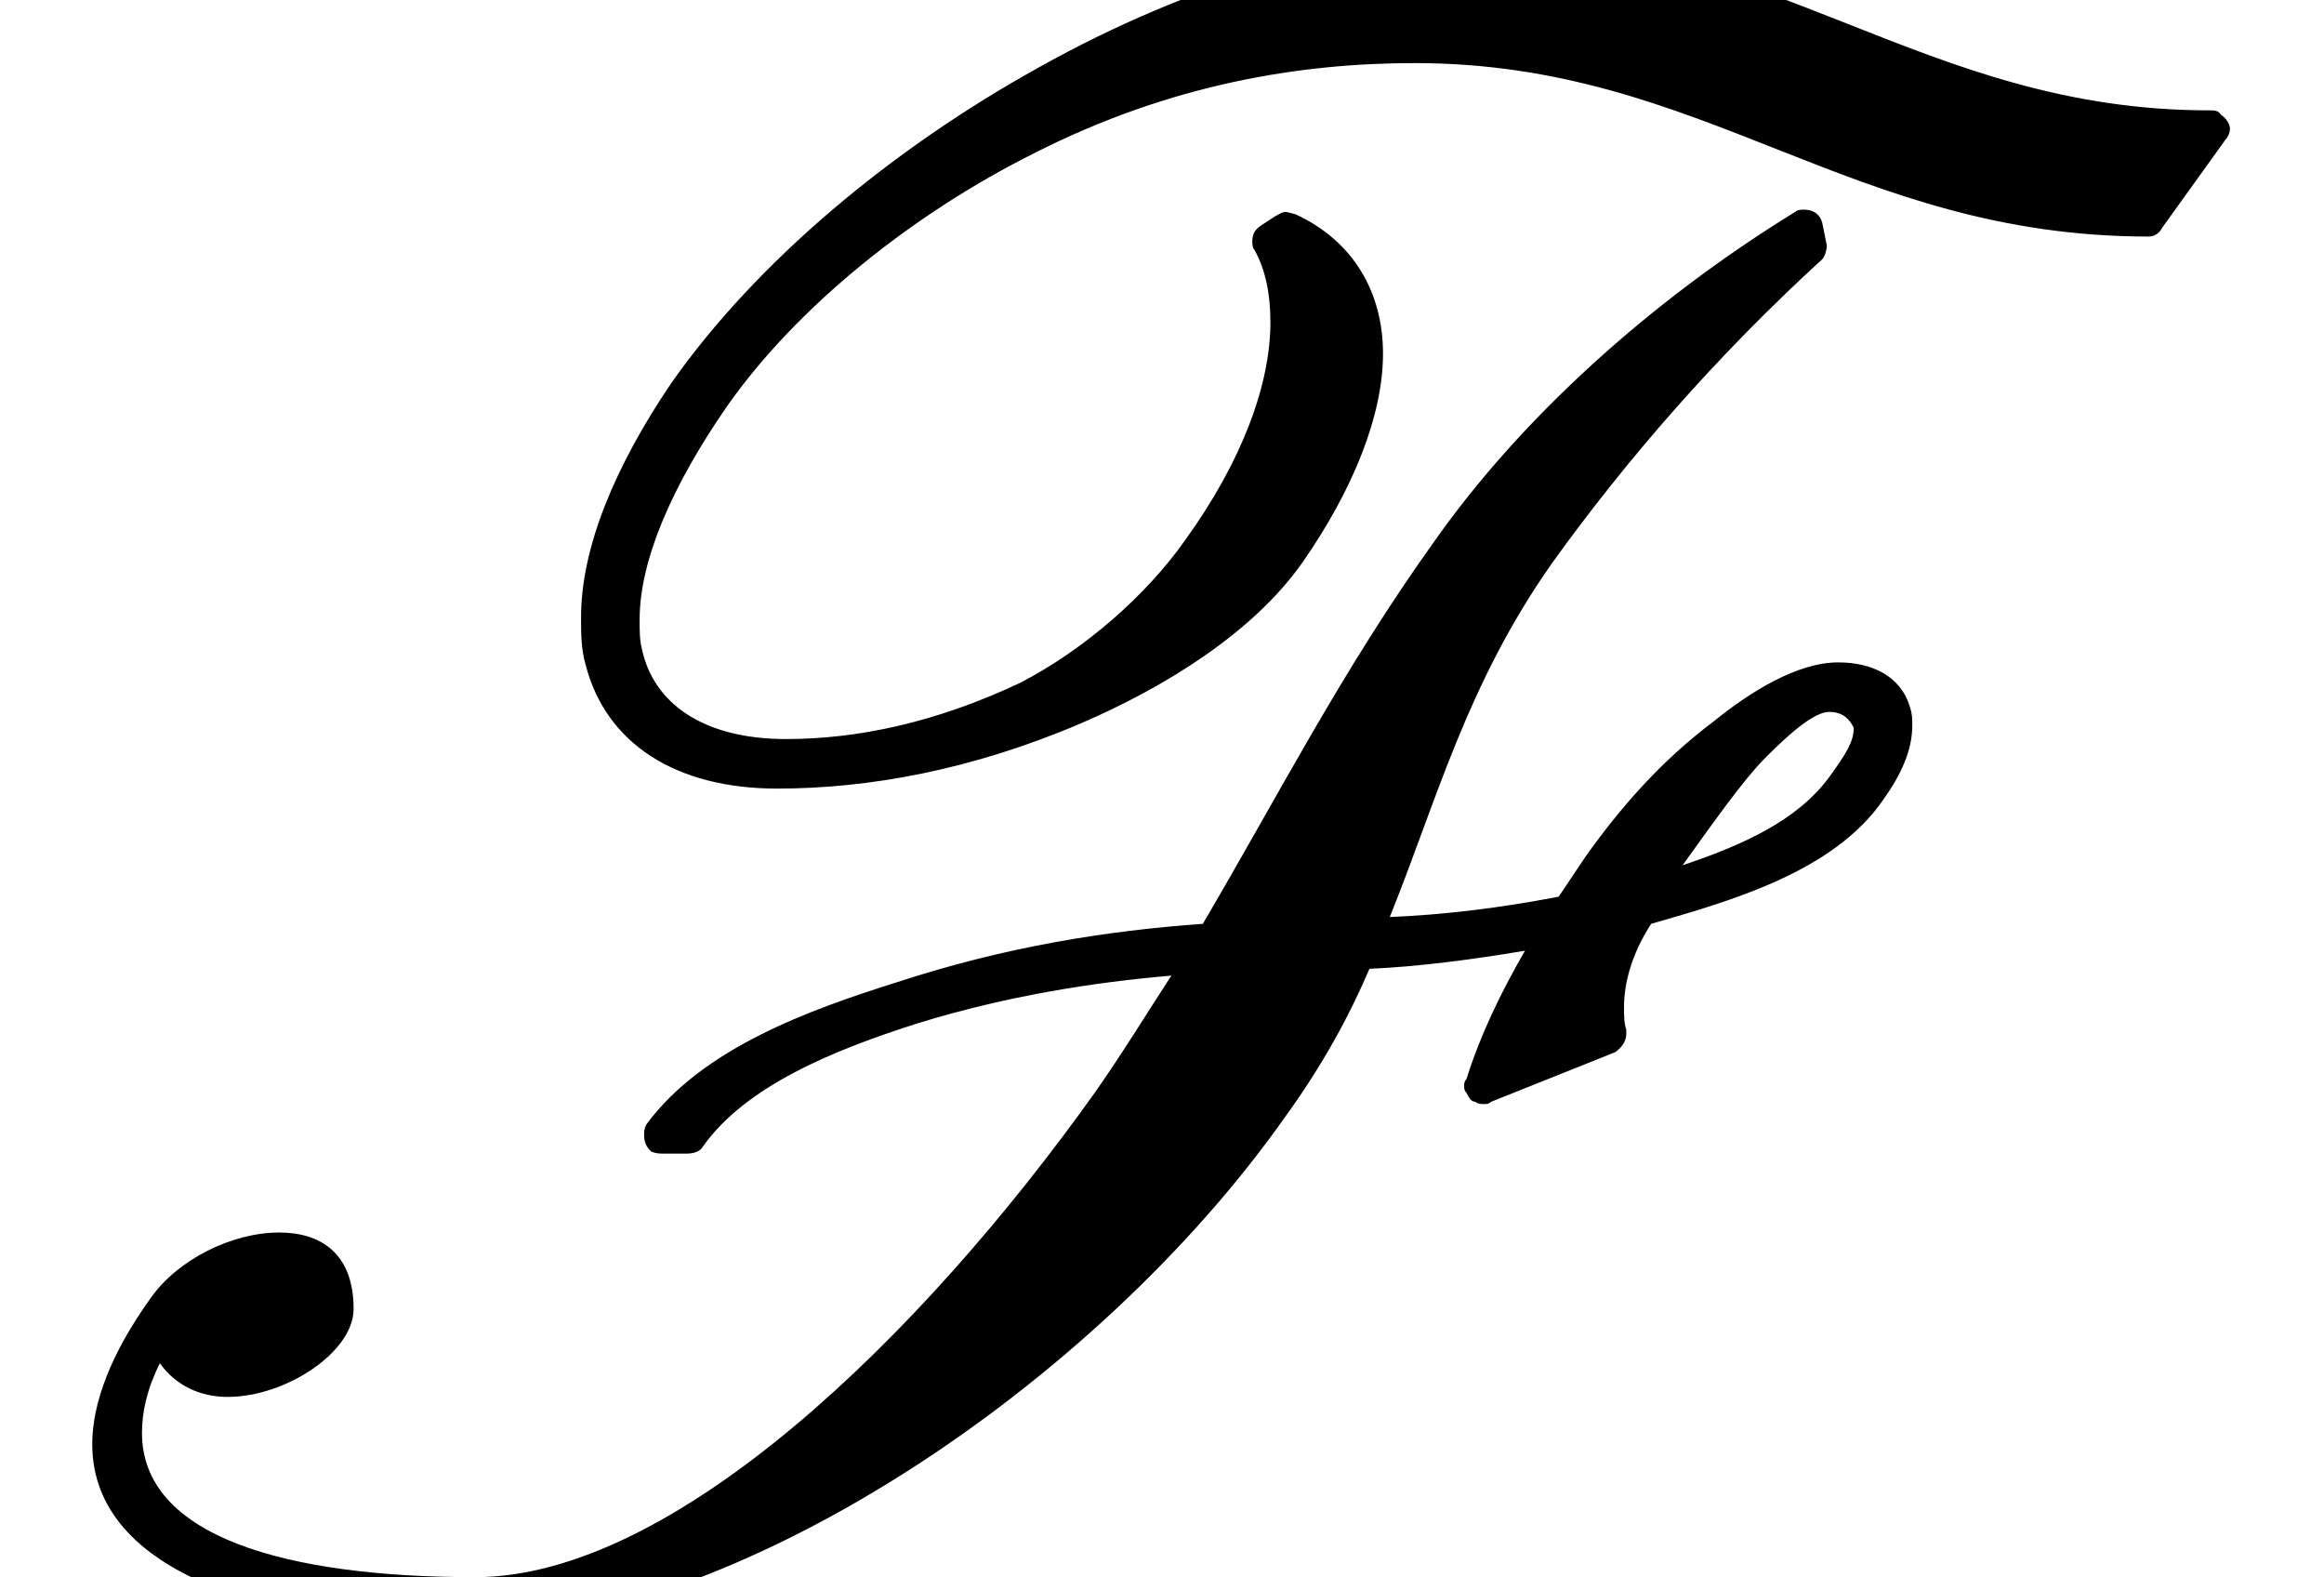 <?xml version='1.0' encoding='UTF-8'?>
<!-- This file was generated by dvisvgm 2.11.1 -->
<svg version='1.1' xmlns='http://www.w3.org/2000/svg' xmlns:xlink='http://www.w3.org/1999/xlink' width='10.279pt' height='6.974pt' viewBox='-70.007 -65.026 10.279 6.974'>
<defs>
<path id='g0-70' d='M8.13-4.045C7.95-4.045 7.741-3.915 7.582-3.786C7.342-3.606 7.163-3.397 7.014-3.188L6.894-3.009C6.635-2.959 6.386-2.929 6.147-2.919C6.356-3.437 6.486-3.945 6.864-4.483C7.193-4.941 7.592-5.4 8.06-5.828C8.07-5.838 8.08-5.868 8.08-5.888L8.06-5.988C8.05-6.027 8.02-6.047 7.98-6.047C7.97-6.047 7.95-6.047 7.94-6.037C7.293-5.639 6.725-5.121 6.346-4.583C5.938-4.015 5.649-3.447 5.32-2.889C4.902-2.859 4.453-2.79 3.965-2.63C3.587-2.511 3.108-2.341 2.859-2.002C2.849-1.983 2.849-1.973 2.849-1.953C2.849-1.923 2.859-1.903 2.879-1.883C2.899-1.873 2.919-1.873 2.929-1.873H3.039C3.068-1.873 3.098-1.883 3.108-1.903C3.298-2.172 3.686-2.331 4.065-2.451C4.453-2.57 4.832-2.63 5.181-2.66C5.071-2.491 4.961-2.311 4.842-2.142C4.075-1.066 2.979 0 2.102 0C1.265 0 .628-.179 .628-.638C.628-.727 .648-.827 .707-.946C.777-.847 .887-.797 1.006-.797C1.265-.797 1.564-.996 1.564-1.186C1.564-1.435 1.415-1.524 1.235-1.524C1.026-1.524 .787-1.405 .667-1.235C.488-.986 .408-.767 .408-.588C.408-.01 1.215 .219 2.062 .219C3.238 .219 4.842-.837 5.689-2.042C5.848-2.262 5.968-2.481 6.057-2.69C6.276-2.7 6.506-2.73 6.745-2.77C6.635-2.58 6.545-2.391 6.486-2.202C6.476-2.192 6.476-2.182 6.476-2.172S6.476-2.152 6.486-2.142C6.496-2.122 6.506-2.102 6.526-2.102C6.535-2.092 6.555-2.092 6.565-2.092S6.585-2.092 6.595-2.102L7.143-2.321C7.173-2.341 7.193-2.371 7.193-2.401V-2.421C7.183-2.451 7.183-2.481 7.183-2.521C7.183-2.62 7.213-2.75 7.303-2.889C7.651-2.989 8.11-3.118 8.329-3.437C8.408-3.547 8.458-3.656 8.458-3.766C8.458-3.796 8.458-3.816 8.448-3.846C8.408-3.985 8.279-4.045 8.13-4.045ZM9.823-6.466C9.813-6.486 9.793-6.486 9.773-6.486C8.498-6.486 7.851-7.253 6.535-7.253C5.968-7.253 5.27-7.054 4.593-6.675C3.945-6.316 3.347-5.818 2.969-5.28C2.72-4.912 2.57-4.553 2.57-4.244C2.57-4.174 2.57-4.105 2.59-4.035C2.68-3.686 2.989-3.487 3.437-3.487C3.836-3.487 4.294-3.567 4.782-3.776C5.151-3.935 5.539-4.174 5.758-4.483C5.988-4.812 6.117-5.141 6.117-5.41S5.988-5.908 5.729-6.027L5.689-6.037C5.669-6.037 5.659-6.027 5.639-6.017L5.579-5.978C5.549-5.958 5.539-5.938 5.539-5.908C5.539-5.898 5.539-5.878 5.549-5.868C5.599-5.778 5.619-5.669 5.619-5.549C5.619-5.28 5.499-4.941 5.24-4.583C5.071-4.344 4.802-4.105 4.513-3.955C4.134-3.776 3.786-3.706 3.477-3.706C3.108-3.706 2.889-3.866 2.839-4.105C2.829-4.144 2.829-4.184 2.829-4.234C2.829-4.493 2.969-4.822 3.218-5.181C3.527-5.619 4.035-6.027 4.573-6.296C5.181-6.605 5.758-6.695 6.257-6.695C7.542-6.695 8.179-5.928 9.504-5.928C9.534-5.928 9.554-5.948 9.564-5.968L9.843-6.356C9.853-6.366 9.863-6.386 9.863-6.406S9.843-6.456 9.823-6.466ZM8.09-3.537C7.95-3.347 7.711-3.238 7.442-3.148C7.572-3.328 7.711-3.527 7.811-3.626C7.93-3.746 8.03-3.826 8.09-3.826S8.179-3.796 8.199-3.756C8.199-3.696 8.169-3.646 8.09-3.537Z'/>
</defs>
<g id='page1'>
<use x='-70.007' y='-58.052' xlink:href='#g0-70'/>
</g>
</svg>